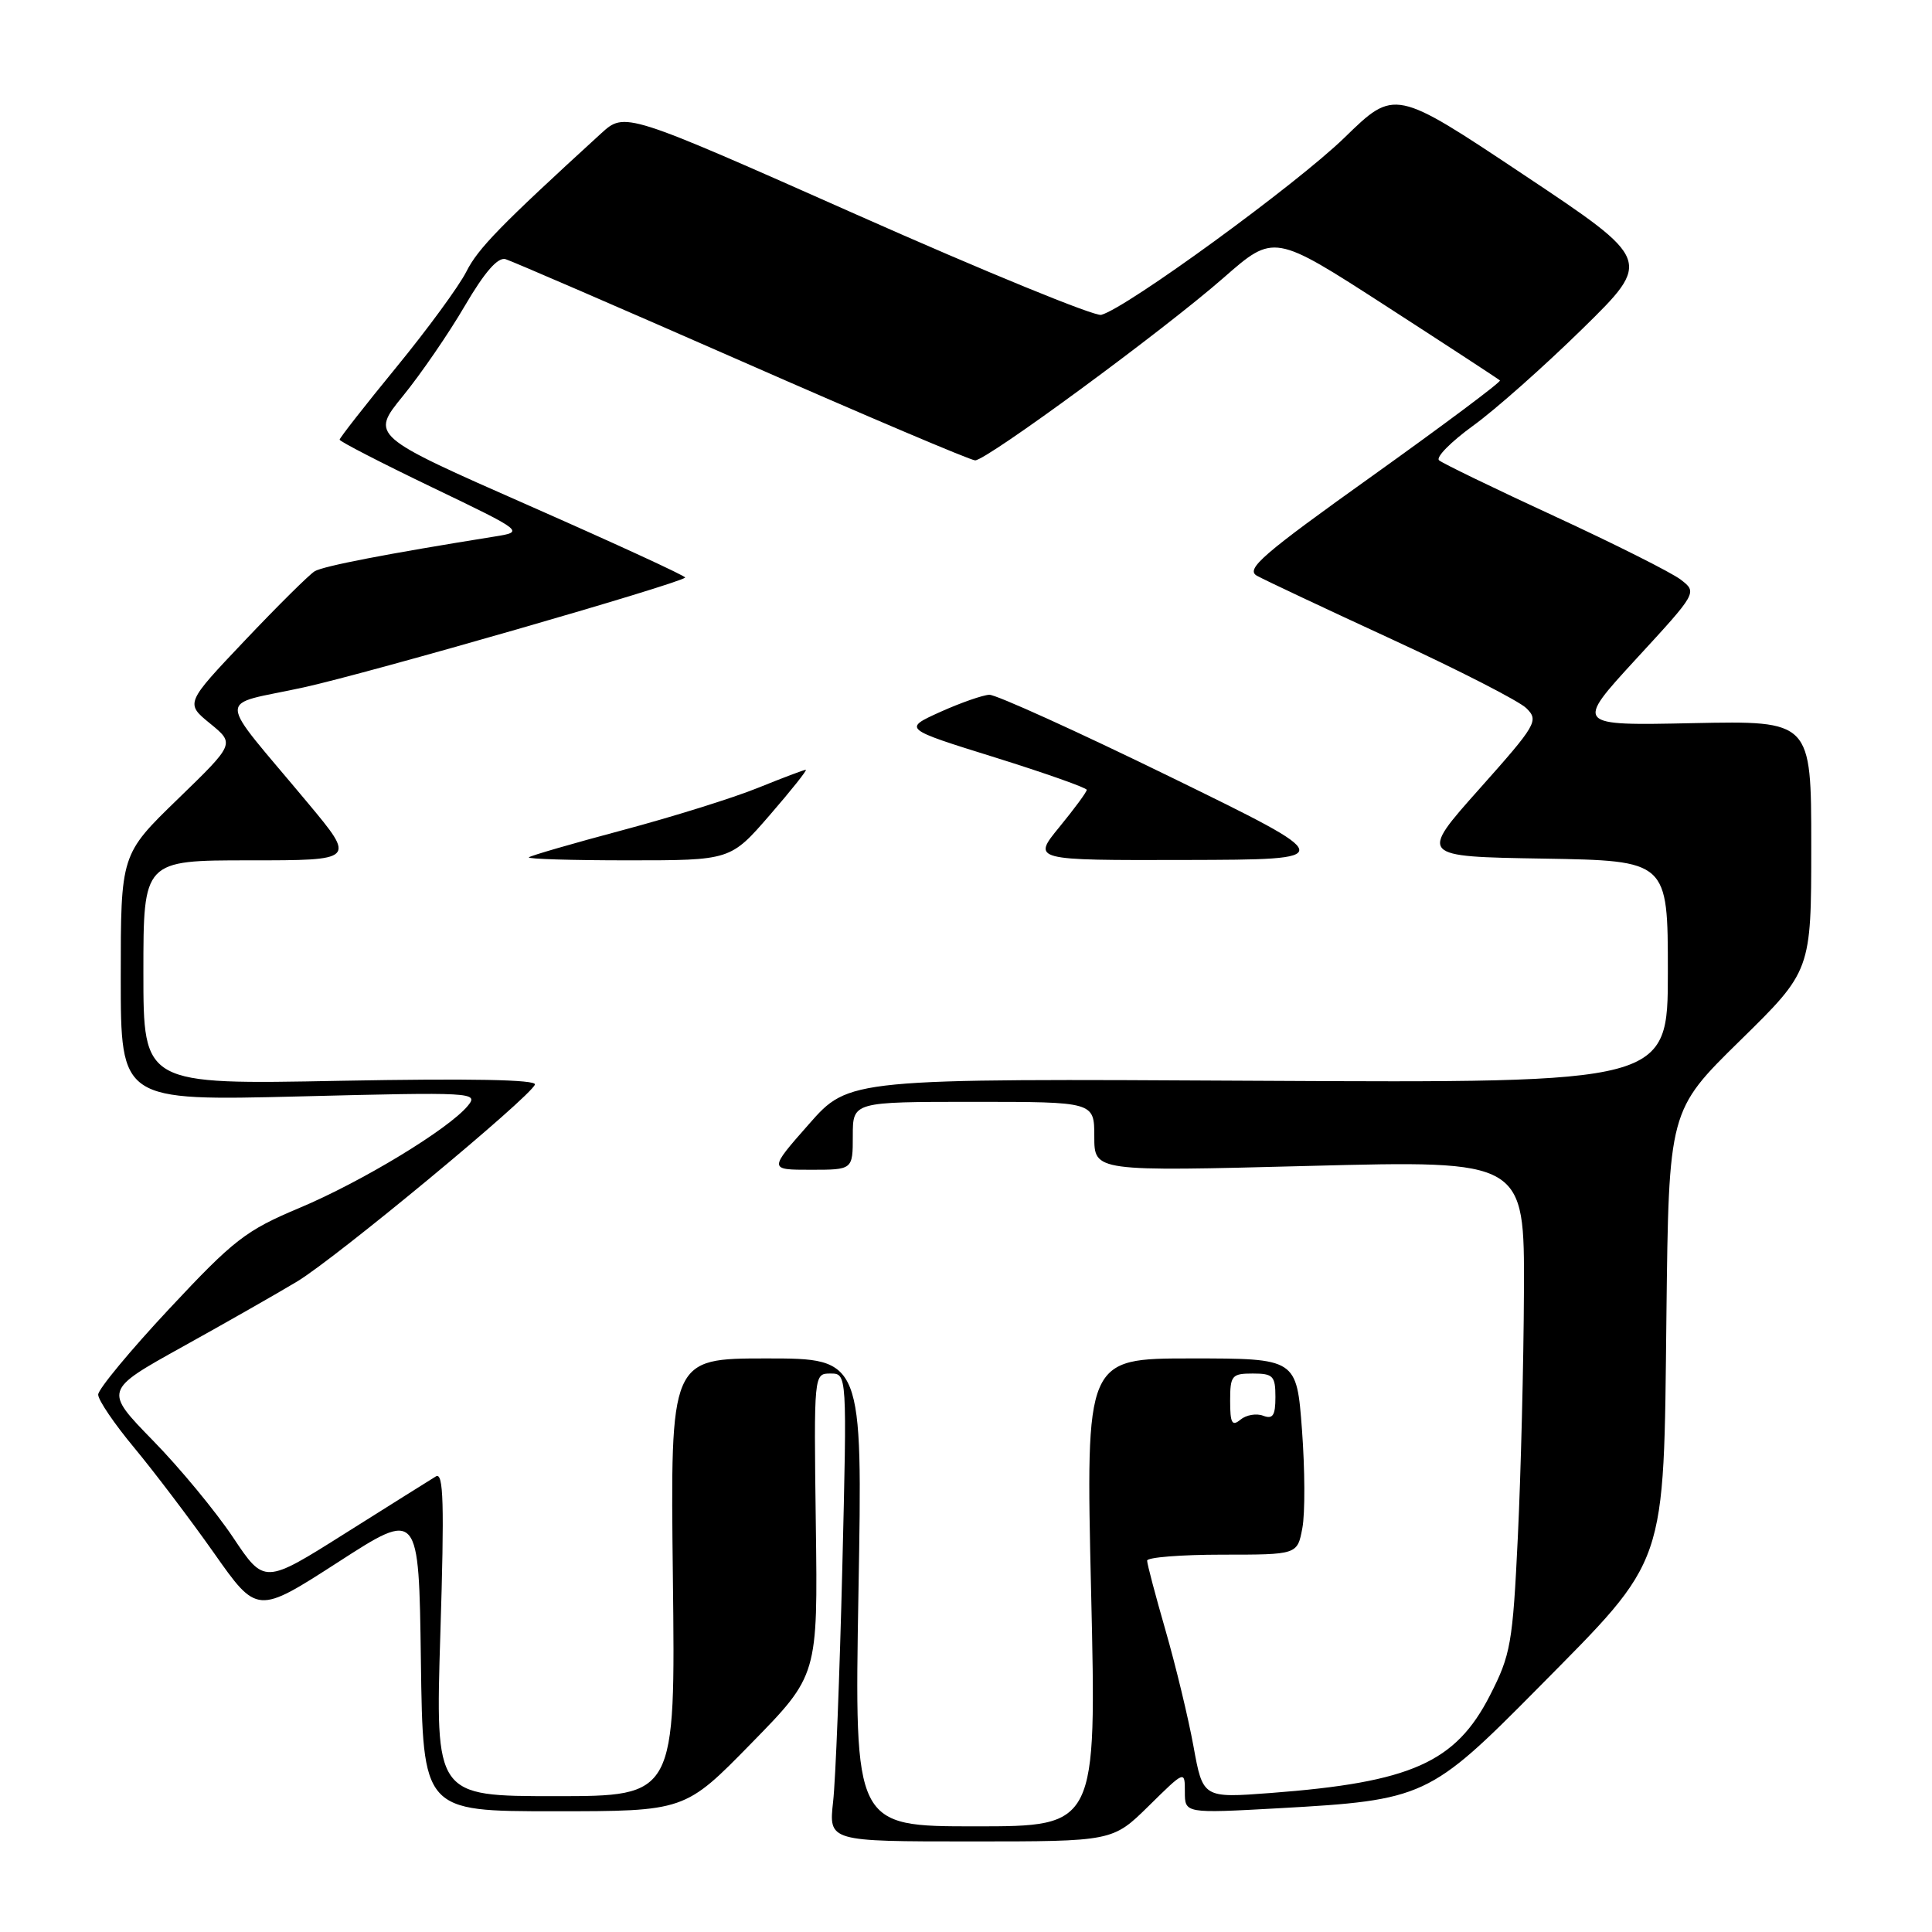 <?xml version="1.0" encoding="UTF-8" standalone="no"?>
<!DOCTYPE svg PUBLIC "-//W3C//DTD SVG 1.1//EN" "http://www.w3.org/Graphics/SVG/1.1/DTD/svg11.dtd" >
<svg xmlns="http://www.w3.org/2000/svg" xmlns:xlink="http://www.w3.org/1999/xlink" version="1.1" viewBox="0 0 256 256">
 <g >
 <path fill="currentColor"
d=" M 152.22 239.29 C 157.00 234.58 157.00 234.58 157.00 237.43 C 157.00 240.29 157.00 240.29 169.48 239.60 C 188.68 238.53 189.46 238.17 203.75 223.72 C 221.05 206.21 220.43 208.02 220.81 174.32 C 221.12 147.15 221.12 147.15 230.56 137.89 C 240.00 128.63 240.00 128.63 240.00 112.07 C 240.00 95.50 240.00 95.50 224.34 95.82 C 208.68 96.15 208.68 96.15 216.79 87.32 C 224.91 78.50 224.91 78.50 222.70 76.80 C 221.49 75.87 213.97 72.09 206.00 68.41 C 198.03 64.73 191.13 61.39 190.68 60.99 C 190.23 60.59 192.26 58.54 195.18 56.42 C 198.11 54.31 204.64 48.51 209.71 43.54 C 218.92 34.50 218.92 34.50 201.86 23.13 C 184.80 11.76 184.80 11.76 178.15 18.24 C 171.83 24.39 149.28 40.83 145.92 41.72 C 145.06 41.95 130.50 35.99 113.57 28.47 C 82.80 14.81 82.80 14.81 79.65 17.68 C 66.27 29.91 63.34 32.92 61.79 36.00 C 60.82 37.92 56.64 43.63 52.51 48.67 C 48.38 53.71 45.00 58.03 45.00 58.26 C 45.00 58.49 50.51 61.33 57.25 64.57 C 69.50 70.46 69.50 70.46 65.50 71.10 C 51.21 73.39 42.82 75.01 41.69 75.70 C 40.97 76.14 36.82 80.25 32.47 84.84 C 24.55 93.19 24.55 93.19 27.84 95.87 C 31.12 98.55 31.12 98.55 23.56 105.88 C 16.00 113.21 16.00 113.21 16.00 129.54 C 16.00 145.87 16.00 145.87 39.75 145.28 C 62.69 144.70 63.45 144.74 62.00 146.51 C 59.48 149.59 47.94 156.59 39.67 160.06 C 32.57 163.04 30.98 164.27 22.43 173.42 C 17.25 178.96 13.01 184.08 13.01 184.79 C 13.00 185.51 15.16 188.68 17.79 191.84 C 20.42 195.01 25.17 201.27 28.33 205.75 C 34.07 213.91 34.07 213.91 44.79 207.00 C 55.50 200.08 55.50 200.08 55.77 220.04 C 56.04 240.00 56.04 240.00 73.39 240.00 C 90.75 240.00 90.75 240.00 99.56 230.99 C 108.37 221.99 108.37 221.99 108.10 201.99 C 107.84 182.00 107.84 182.00 110.04 182.00 C 112.24 182.00 112.24 182.00 111.61 207.75 C 111.26 221.91 110.72 235.86 110.39 238.75 C 109.81 244.00 109.81 244.00 128.62 244.00 C 147.43 244.00 147.43 244.00 152.22 239.29 Z  M 113.75 211.00 C 114.30 180.00 114.30 180.00 101.56 180.00 C 88.82 180.00 88.82 180.00 89.16 209.00 C 89.50 238.00 89.50 238.00 73.59 238.00 C 57.68 238.00 57.68 238.00 58.35 216.43 C 58.89 199.20 58.77 195.02 57.76 195.63 C 57.07 196.05 51.67 199.44 45.76 203.16 C 35.03 209.93 35.03 209.93 30.88 203.71 C 28.60 200.30 23.83 194.51 20.26 190.87 C 13.79 184.23 13.79 184.23 24.14 178.48 C 29.84 175.32 36.70 171.41 39.38 169.80 C 44.52 166.70 70.23 145.41 70.88 143.71 C 71.13 143.05 62.25 142.89 45.13 143.21 C 19.00 143.72 19.00 143.72 19.00 128.86 C 19.00 114.00 19.00 114.00 33.06 114.00 C 47.13 114.00 47.13 114.00 40.81 106.42 C 28.46 91.60 28.54 93.65 40.25 91.08 C 48.98 89.16 89.92 77.37 90.79 76.53 C 90.96 76.37 81.64 72.08 70.09 66.99 C 49.10 57.74 49.10 57.74 53.40 52.46 C 55.77 49.55 59.46 44.18 61.59 40.53 C 64.22 36.04 65.97 34.04 66.99 34.34 C 67.82 34.59 81.92 40.69 98.32 47.89 C 114.72 55.10 128.62 61.00 129.21 61.00 C 130.74 61.00 154.21 43.75 162.15 36.79 C 168.81 30.96 168.81 30.96 183.61 40.52 C 191.75 45.78 198.56 50.23 198.75 50.41 C 198.93 50.60 191.35 56.26 181.91 63.01 C 167.27 73.46 165.00 75.42 166.55 76.29 C 167.55 76.85 175.60 80.64 184.43 84.71 C 193.27 88.79 201.29 92.89 202.25 93.84 C 203.92 95.48 203.62 96.01 196.03 104.53 C 188.04 113.50 188.04 113.50 204.52 113.77 C 221.00 114.05 221.00 114.05 221.00 128.77 C 221.00 143.50 221.00 143.50 166.75 143.21 C 112.50 142.91 112.50 142.91 107.18 148.96 C 101.86 155.00 101.86 155.00 107.43 155.00 C 113.00 155.00 113.00 155.00 113.00 150.50 C 113.00 146.00 113.00 146.00 129.00 146.00 C 145.00 146.00 145.00 146.00 145.00 150.61 C 145.00 155.23 145.00 155.23 173.50 154.49 C 202.00 153.75 202.00 153.75 201.93 171.13 C 201.89 180.68 201.52 195.33 201.12 203.68 C 200.44 217.80 200.18 219.27 197.42 224.66 C 192.87 233.55 186.98 236.17 168.38 237.58 C 159.39 238.26 159.39 238.26 158.14 231.38 C 157.45 227.60 155.78 220.69 154.44 216.04 C 153.10 211.39 152.00 207.23 152.00 206.79 C 152.00 206.36 156.48 206.00 161.95 206.00 C 171.91 206.00 171.91 206.00 172.57 202.47 C 172.94 200.53 172.91 194.68 172.52 189.47 C 171.81 180.00 171.81 180.00 157.84 180.00 C 143.86 180.00 143.86 180.00 144.58 211.00 C 145.30 242.00 145.30 242.00 129.25 242.00 C 113.21 242.00 113.21 242.00 113.75 211.00 Z  M 102.00 108.00 C 104.86 104.70 107.01 102.00 106.77 102.00 C 106.54 102.00 103.68 103.08 100.42 104.40 C 97.17 105.72 89.10 108.24 82.50 110.00 C 75.90 111.76 70.31 113.38 70.08 113.60 C 69.85 113.82 75.77 114.00 83.23 114.00 C 96.80 114.00 96.80 114.00 102.00 108.00 Z  M 155.09 102.95 C 142.77 96.93 131.97 92.03 131.09 92.06 C 130.22 92.10 127.29 93.12 124.58 94.34 C 119.66 96.57 119.66 96.57 131.83 100.36 C 138.52 102.45 144.00 104.39 144.00 104.66 C 144.00 104.94 142.37 107.15 140.38 109.58 C 136.76 114.00 136.76 114.00 157.13 113.95 C 177.50 113.90 177.50 113.90 155.09 102.95 Z  M 163.00 185.62 C 163.00 182.26 163.22 182.00 166.00 182.00 C 168.69 182.00 169.00 182.32 169.00 185.11 C 169.00 187.57 168.66 188.08 167.37 187.59 C 166.48 187.25 165.13 187.48 164.37 188.11 C 163.25 189.04 163.00 188.58 163.00 185.62 Z "/>
</g>
</svg>